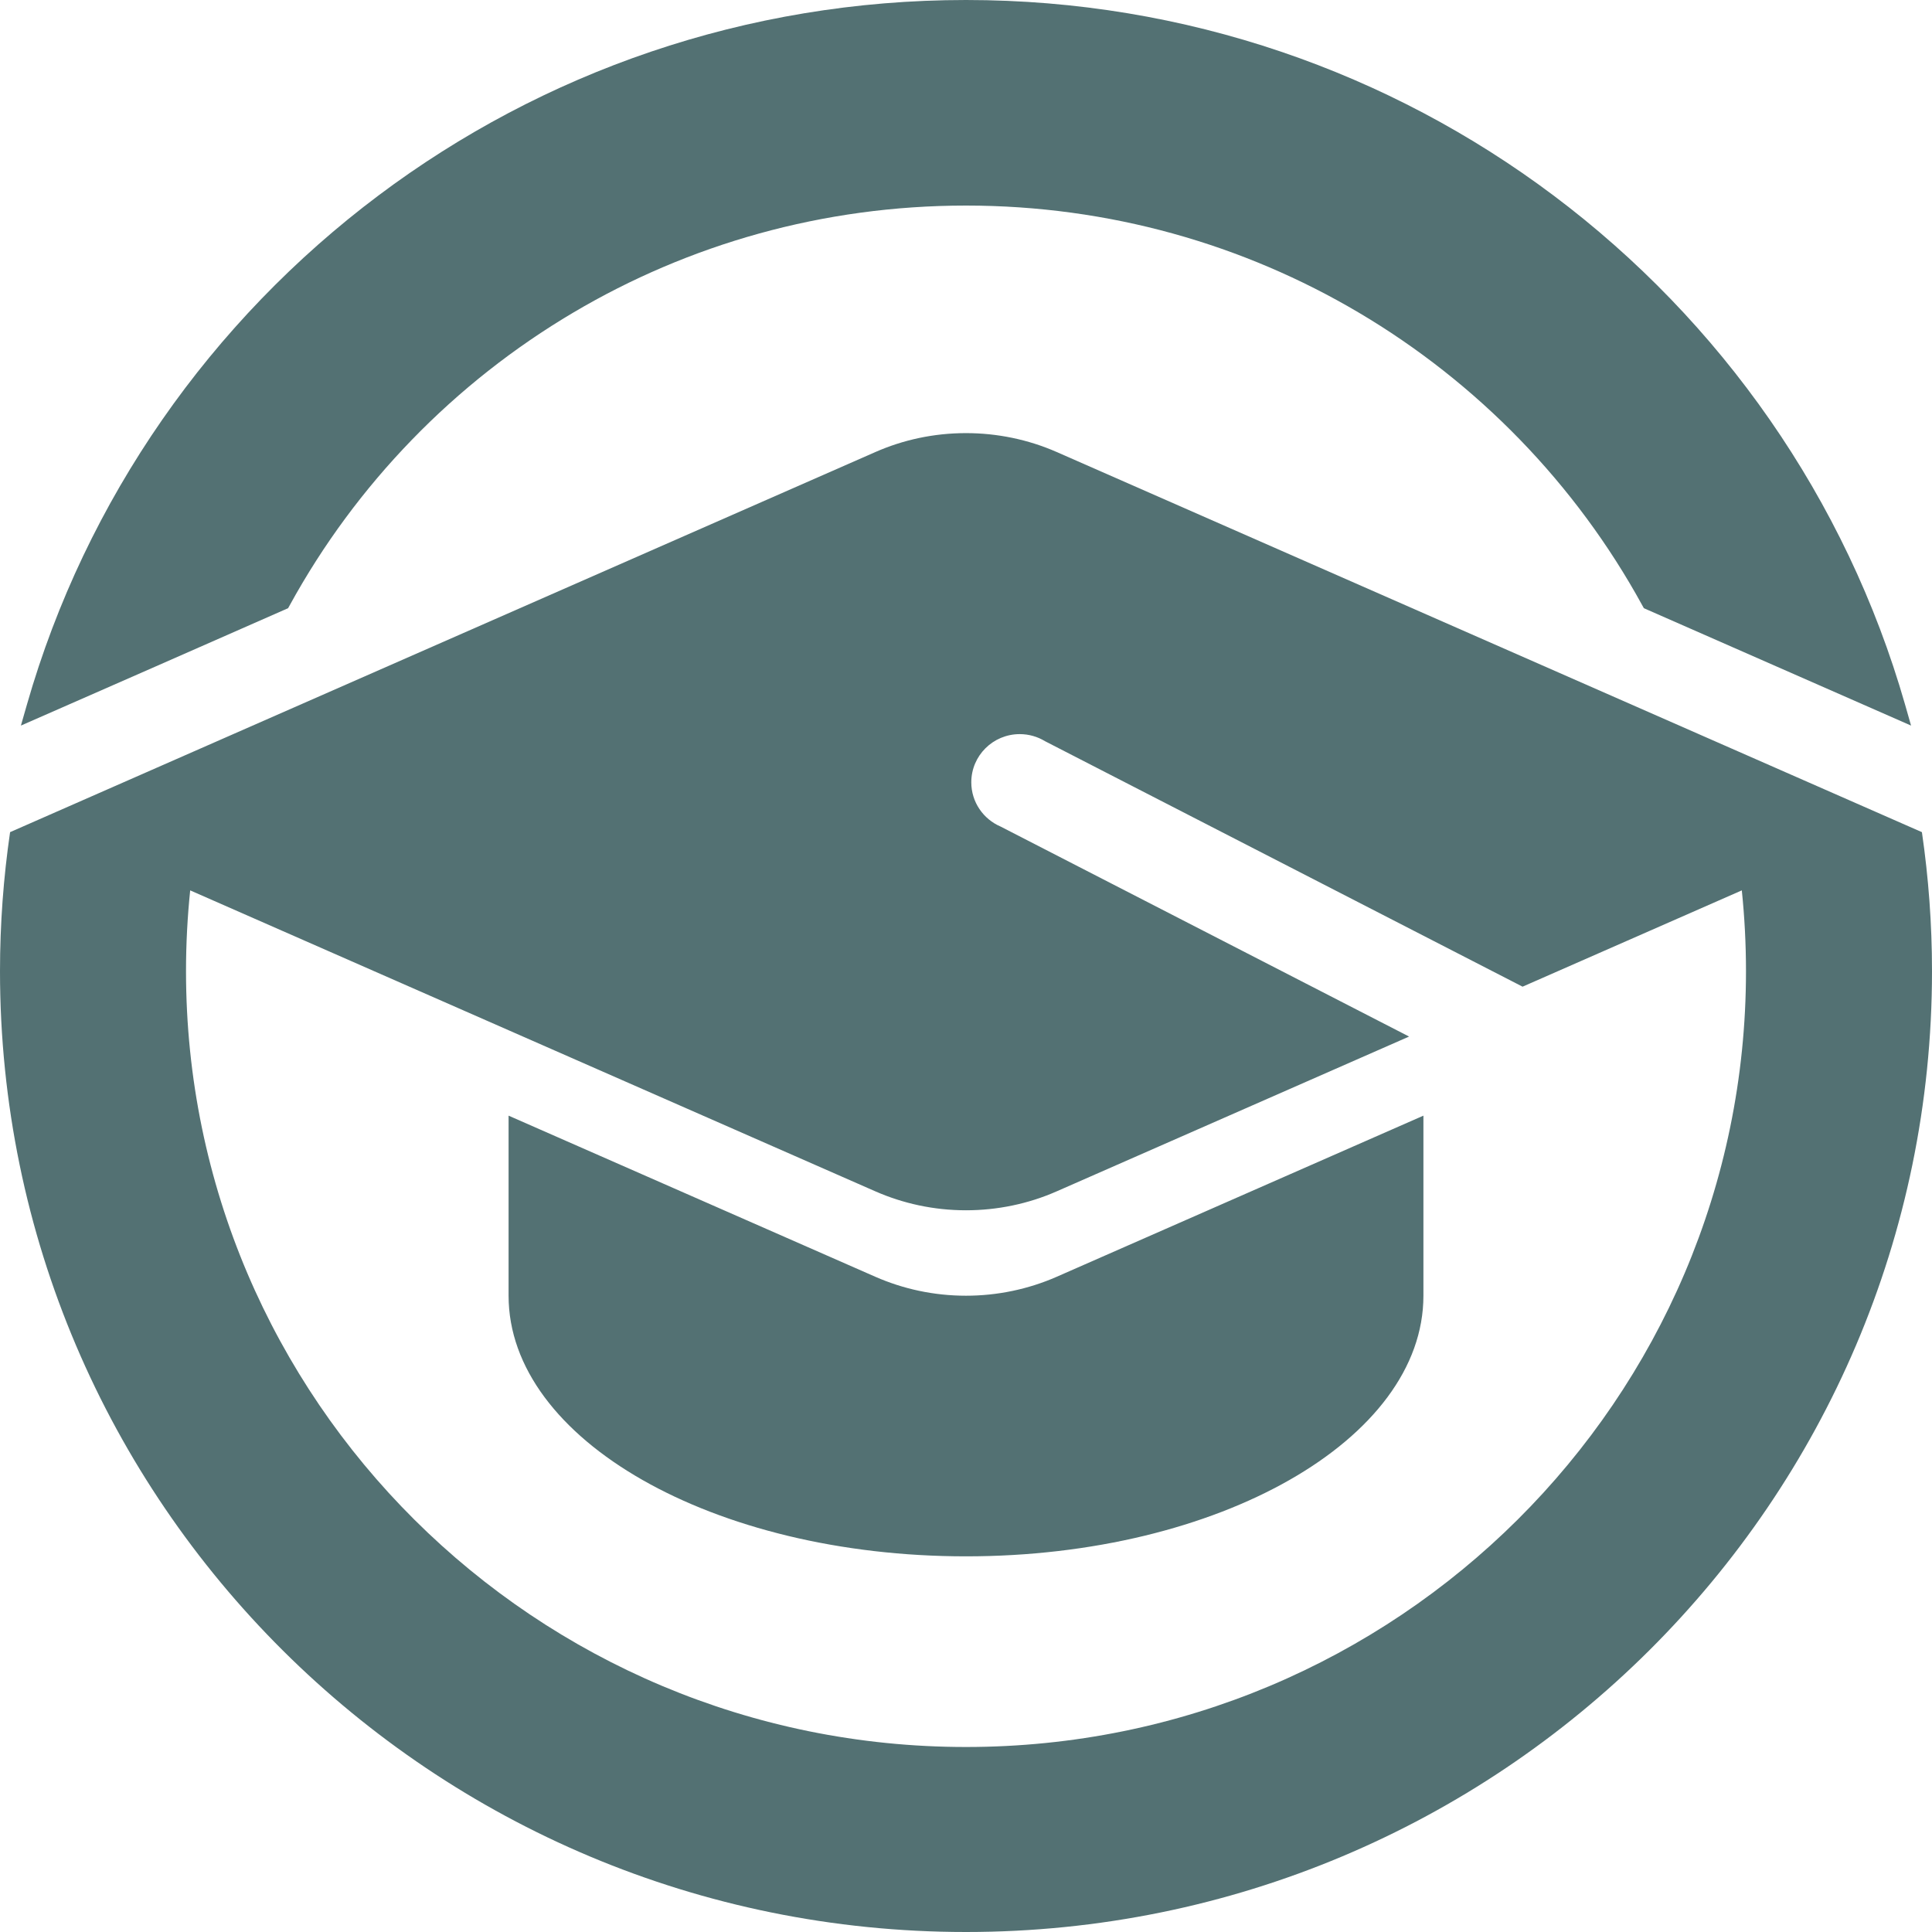 <svg width="50" height="50" viewBox="0 0 50 50" fill="none" xmlns="http://www.w3.org/2000/svg">
<path fill-rule="evenodd" clip-rule="evenodd" d="M40.201 5.056C44.532 8.305 47.778 12.909 49.303 18.234L49.458 18.778L42.543 15.74L42.499 15.661C40.782 12.528 38.237 9.906 35.159 8.087C32.185 6.329 28.711 5.32 25 5.32C21.288 5.32 17.814 6.329 14.841 8.087C11.762 9.906 9.218 12.528 7.5 15.661L7.456 15.74C5.153 16.756 2.846 17.766 0.541 18.778L0.697 18.234C2.222 12.909 5.468 8.305 9.799 5.056C14.029 1.882 19.294 0 25 0C30.706 0 35.971 1.882 40.201 5.056Z" fill="#537173"/>
<path fill-rule="evenodd" clip-rule="evenodd" d="M25 50C38.807 50 50 38.867 50 25.133C50 23.911 49.91 22.71 49.739 21.536L44.269 19.133L27.347 11.698C26.609 11.374 25.806 11.209 25 11.209C24.164 11.209 23.37 11.384 22.652 11.7L5.731 19.133L0.261 21.536C0.09 22.71 0 23.911 0 25.133C0 38.867 11.193 50 25 50ZM36.838 33.533C36.838 37.258 31.538 40.278 25 40.278C18.462 40.278 13.162 37.258 13.162 33.533V28.873L22.652 33.042C23.37 33.357 24.164 33.533 25 33.533C25.806 33.533 26.609 33.367 27.347 33.043L36.838 28.873V33.533ZM45.078 23.043C45.149 23.73 45.186 24.427 45.186 25.133C45.186 36.222 36.148 45.212 25 45.212C13.851 45.212 4.814 36.222 4.814 25.133C4.814 24.427 4.851 23.73 4.922 23.043L22.652 30.831C23.37 31.146 24.164 31.322 25 31.322C25.806 31.322 26.609 31.157 27.347 30.832L36.467 26.826L25.897 21.392V21.392C25.45 21.201 25.137 20.76 25.137 20.246C25.137 19.557 25.698 18.999 26.391 18.999C26.63 18.999 26.854 19.066 27.045 19.182L39.404 25.535L45.078 23.043Z" fill="#537173"/>
</svg>
